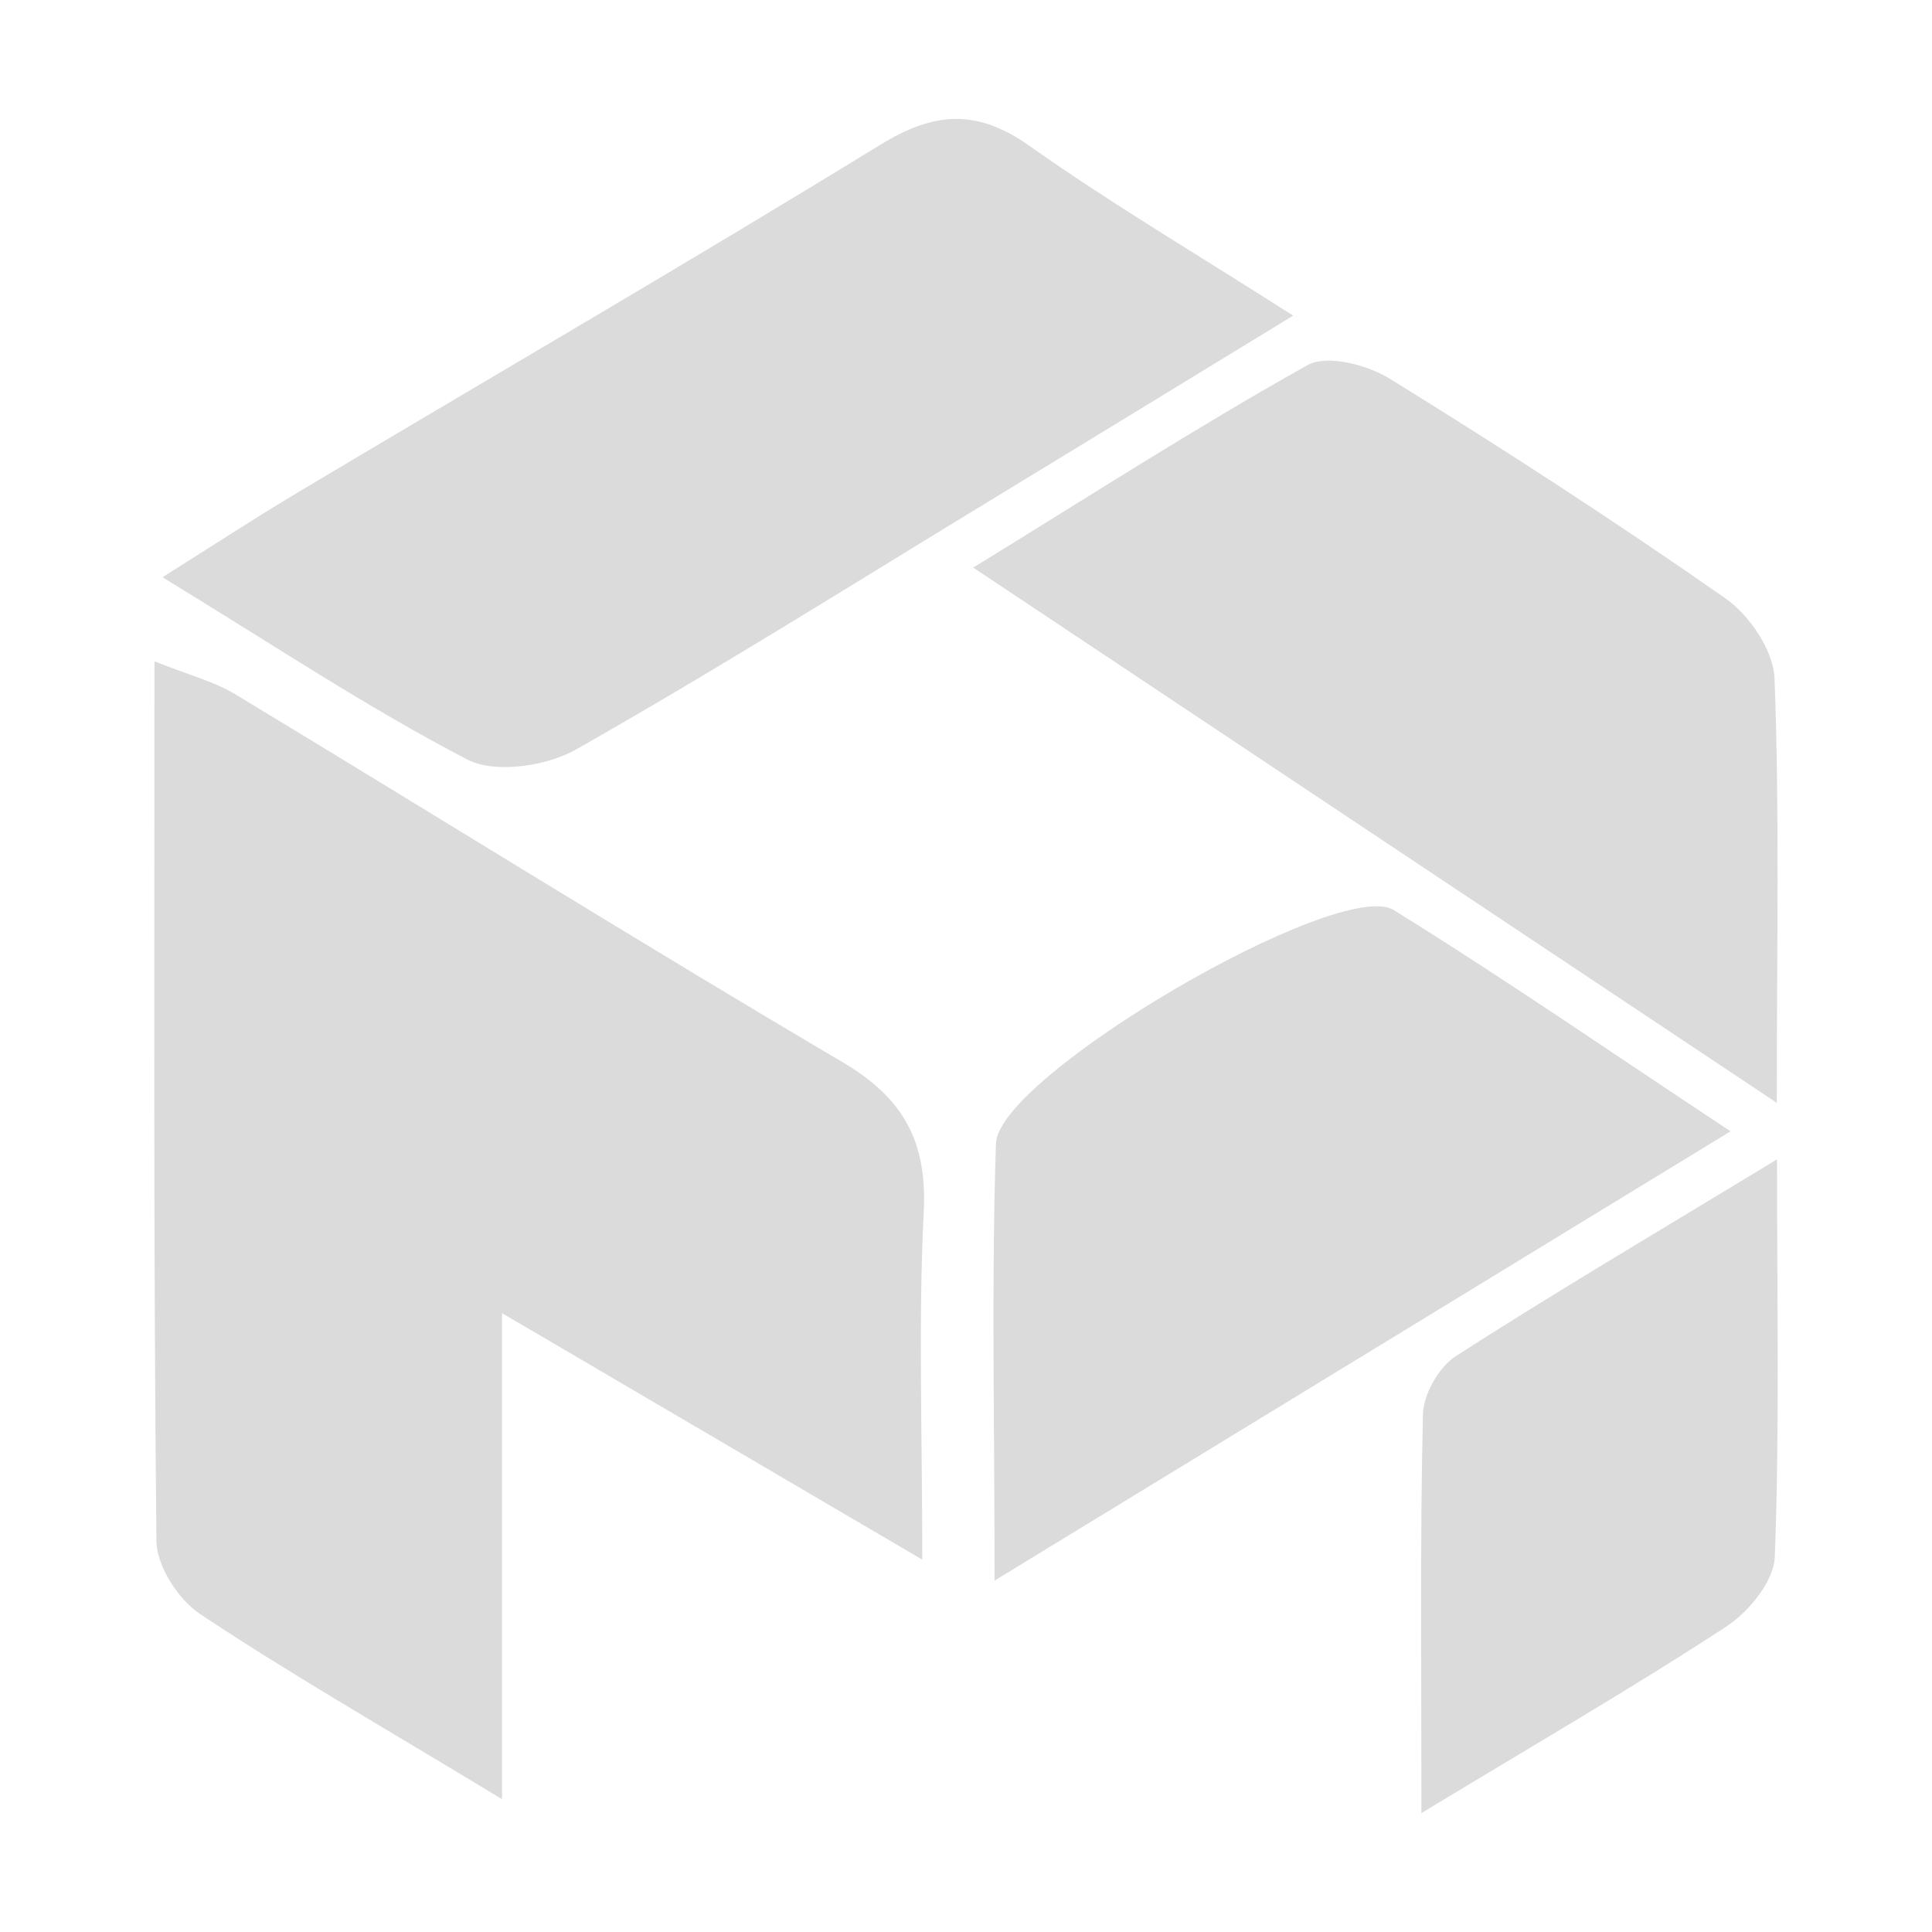 <?xml version="1.0" standalone="no"?><!DOCTYPE svg PUBLIC "-//W3C//DTD SVG 1.1//EN" "http://www.w3.org/Graphics/SVG/1.1/DTD/svg11.dtd"><svg t="1531394389830" class="icon" style="" viewBox="0 0 1024 1024" version="1.1" xmlns="http://www.w3.org/2000/svg" p-id="1404" xmlns:xlink="http://www.w3.org/1999/xlink" width="16" height="16"><defs><style type="text/css"></style></defs><path d="M266.097 953.615c-64.661-39.198-113.379-67.065-160.008-98.118-11.588-7.673-23.068-25.47-23.175-38.777-1.617-152.548-1.043-305.098-1.043-466.205 18.579 7.409 31.627 10.698 42.691 17.379 107.407 64.921 213.87 131.306 321.931 195.032 32.303 19.047 44.985 41.959 43.107 79.327-2.9 57.827-0.783 115.914-0.783 184.384-75.049-43.993-142.686-83.658-222.721-130.63C266.097 784.78 266.097 861.396 266.097 953.615z" p-id="1405" fill="#dbdbdb"></path><path d="M685.409 167.281c-59.624 36.427-110.169 67.321-160.791 98.114-72.909 44.362-145.164 89.819-219.379 131.885-15.655 8.817-42.793 12.89-57.456 5.323-52.898-27.4-102.76-60.751-161.685-96.657 27.715-17.431 49.427-31.626 71.708-44.934C260.723 199.64 364.372 139.462 466.502 76.784c28.629-17.589 51.146-19.26 79.145 0.524C587.971 107.262 632.803 133.723 685.409 167.281z" p-id="1406" fill="#dbdbdb"></path><path d="M941.739 584.531C794.225 486.26 658.665 395.972 515.822 300.834c63.175-38.83 119.152-74.892 177.181-107.301 10.257-5.74 31.626-0.209 43.528 7.149 60.331 37.261 119.905 75.883 178.013 116.484 12.709 8.873 25.445 27.66 25.992 42.381C943.226 430.05 941.739 500.715 941.739 584.531z" p-id="1407" fill="#dbdbdb"></path><path d="M917.238 599.612C786.106 679.62 661.223 755.919 527.146 837.752c0-84.182-1.723-157.975 0.734-231.667 1.227-36.009 182.14-141.485 210.817-123.74C797.201 518.563 853.877 557.761 917.238 599.612z" p-id="1408" fill="#dbdbdb"></path><path d="M753.387 960.972c0-78.647-0.753-145.033 0.807-211.419 0.264-10.596 8.484-24.997 17.436-30.792 52.84-33.976 106.957-65.862 170.236-104.271 0 77.918 1.359 144.404-1.199 210.738-0.495 12.839-13.751 29.068-25.627 36.844C866.56 893.805 816.354 922.823 753.387 960.972z" p-id="1409" fill="#dbdbdb"></path></svg>